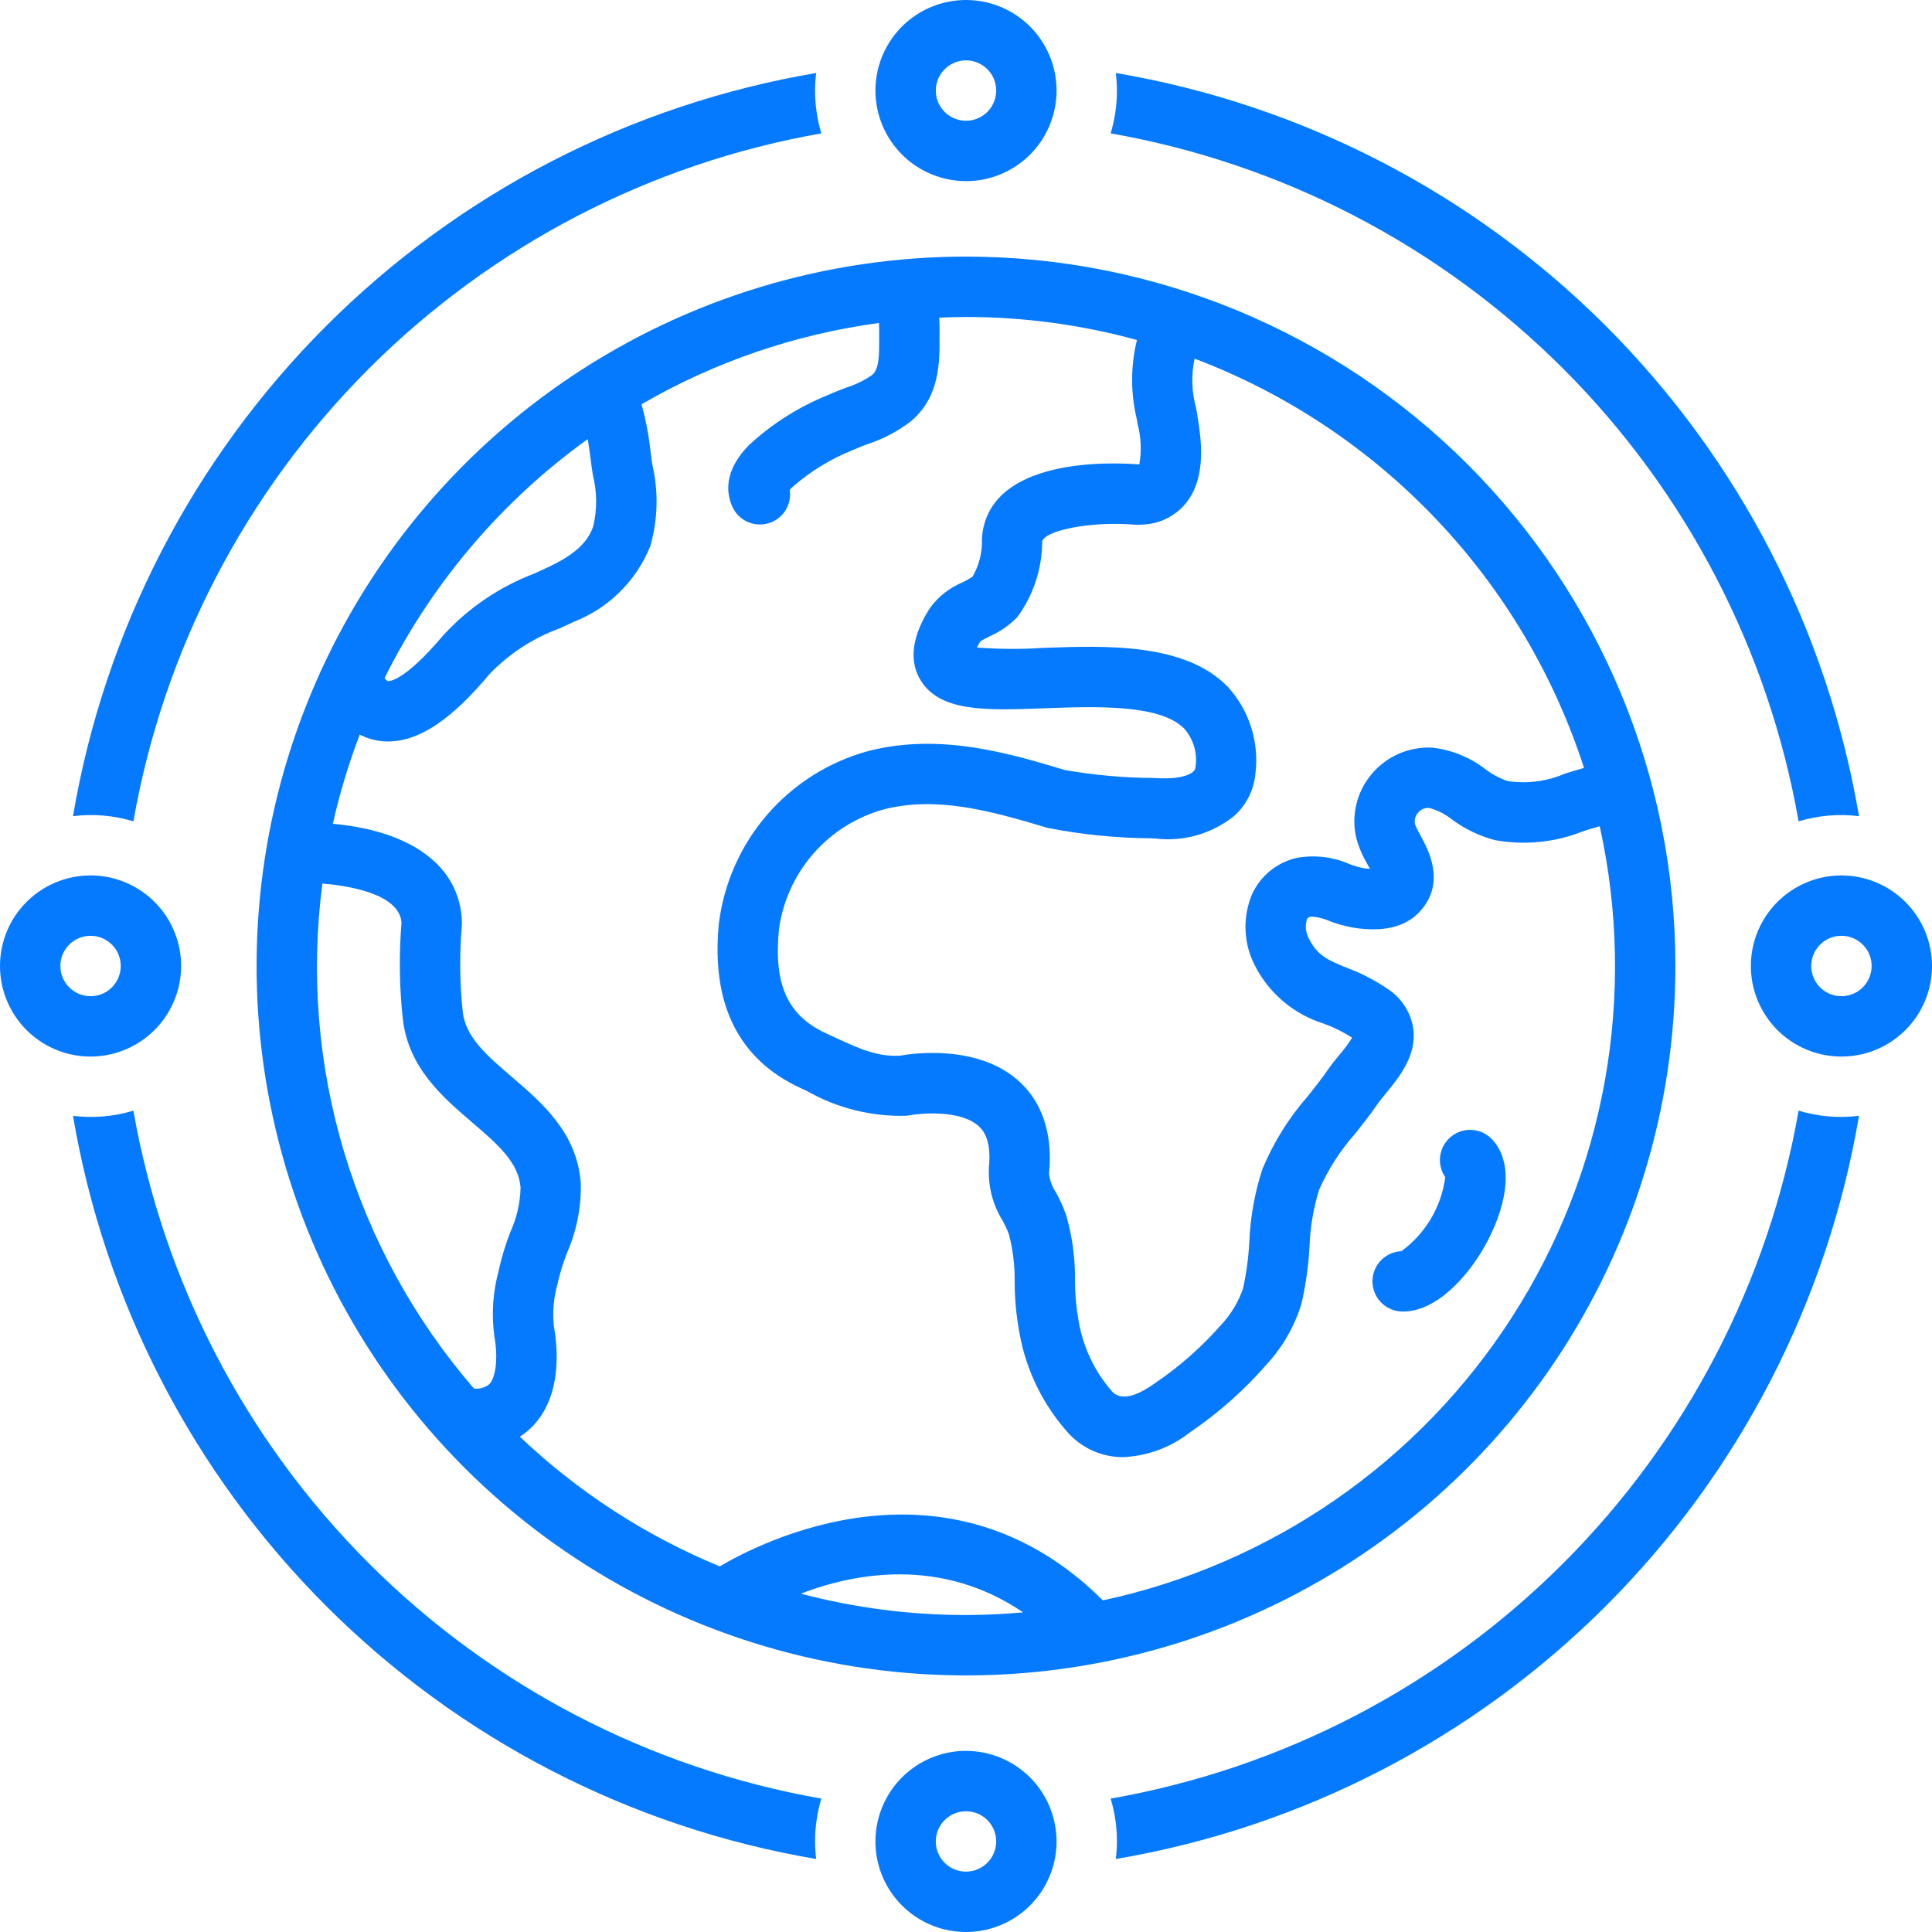 <svg width="82" height="82" viewBox="0 0 82 82" fill="none" xmlns="http://www.w3.org/2000/svg">
<path d="M41 10.891C35.045 10.891 29.224 12.656 24.272 15.965C19.321 19.273 15.461 23.976 13.183 29.478C10.904 34.979 10.307 41.033 11.469 46.874C12.631 52.715 15.499 58.08 19.709 62.291C23.92 66.501 29.285 69.369 35.126 70.531C40.967 71.693 47.021 71.096 52.522 68.817C58.024 66.538 62.727 62.679 66.035 57.728C69.344 52.776 71.109 46.955 71.109 41C71.109 33.014 67.937 25.356 62.291 19.709C56.644 14.063 48.986 10.891 41 10.891ZM67.231 32.594C66.947 32.671 66.677 32.755 66.422 32.836C65.655 33.166 64.811 33.275 63.986 33.151C63.648 33.033 63.331 32.864 63.046 32.648C62.395 32.145 61.62 31.829 60.804 31.733C60.316 31.706 59.829 31.793 59.38 31.986C58.932 32.18 58.535 32.475 58.221 32.849C57.907 33.219 57.684 33.657 57.57 34.128C57.455 34.599 57.453 35.09 57.563 35.562C57.669 35.951 57.827 36.324 58.032 36.671C58.065 36.731 58.103 36.803 58.141 36.874C58.081 36.871 58.011 36.866 57.931 36.858C57.703 36.818 57.48 36.755 57.265 36.669C56.565 36.364 55.789 36.275 55.037 36.412C54.625 36.506 54.24 36.692 53.912 36.958C53.584 37.224 53.322 37.561 53.145 37.944C52.941 38.426 52.844 38.947 52.864 39.471C52.883 39.994 53.017 40.506 53.256 40.972C53.555 41.562 53.97 42.085 54.476 42.511C54.982 42.937 55.568 43.257 56.2 43.451C56.617 43.603 57.016 43.802 57.389 44.044C57.225 44.302 57.043 44.547 56.844 44.777C56.666 44.994 56.498 45.202 56.365 45.395C56.109 45.767 55.82 46.132 55.515 46.518C54.702 47.441 54.048 48.492 53.577 49.629C53.252 50.628 53.066 51.667 53.025 52.718C52.989 53.383 52.9 54.044 52.757 54.695C52.555 55.276 52.231 55.808 51.807 56.254C50.979 57.194 50.034 58.024 48.995 58.724C48.423 59.133 47.65 59.525 47.21 59.071C46.461 58.218 45.965 57.172 45.777 56.053C45.677 55.489 45.627 54.917 45.626 54.344C45.637 53.413 45.513 52.485 45.257 51.59C45.141 51.257 44.997 50.934 44.827 50.625C44.66 50.381 44.555 50.099 44.523 49.805C44.731 47.715 43.949 46.526 43.257 45.898C41.527 44.326 38.792 44.7 38.197 44.806C37.223 44.865 36.431 44.494 35.334 43.984L35.059 43.857C33.429 43.106 32.831 41.787 33.061 39.45C33.221 38.26 33.727 37.142 34.516 36.237C35.306 35.331 36.343 34.677 37.5 34.355C39.693 33.799 41.856 34.353 44.457 35.136C45.909 35.422 47.384 35.57 48.863 35.58L49.02 35.588C49.612 35.661 50.213 35.615 50.787 35.453C51.361 35.292 51.897 35.017 52.364 34.646C52.886 34.189 53.214 33.55 53.281 32.86C53.368 32.195 53.308 31.519 53.107 30.879C52.906 30.24 52.567 29.651 52.116 29.156C50.303 27.277 46.933 27.399 44.227 27.501C43.306 27.56 42.383 27.554 41.463 27.481C41.499 27.41 41.546 27.325 41.605 27.227C41.695 27.164 41.889 27.065 42.022 26.997C42.453 26.807 42.843 26.537 43.172 26.2C43.855 25.273 44.226 24.154 44.233 23.003L44.234 22.992C44.291 22.543 46.198 22.112 48.138 22.267C48.17 22.27 48.203 22.271 48.236 22.271C48.322 22.272 48.408 22.27 48.478 22.265C48.836 22.256 49.188 22.169 49.51 22.011C49.831 21.853 50.115 21.627 50.34 21.349C51.246 20.217 50.971 18.55 50.806 17.552L50.768 17.323C50.576 16.638 50.553 15.917 50.703 15.222C54.584 16.693 58.085 19.018 60.946 22.025C63.807 25.032 65.955 28.645 67.231 32.594ZM24.946 18.636C25.001 18.965 25.044 19.296 25.07 19.503C25.103 19.756 25.132 19.981 25.161 20.152C25.343 20.87 25.349 21.622 25.178 22.342C24.938 23.036 24.369 23.552 23.275 24.067C23.08 24.16 22.886 24.249 22.693 24.337C21.217 24.895 19.892 25.791 18.824 26.953C17.061 29.04 16.455 28.907 16.45 28.907C16.4 28.872 16.357 28.829 16.322 28.78C18.33 24.748 21.29 21.266 24.946 18.636ZM13.683 37.501C14.668 37.58 16.936 37.898 17.042 39.15C16.931 40.514 16.949 41.885 17.096 43.244C17.333 45.319 18.778 46.558 20.053 47.65C21.106 48.553 22.015 49.332 22.095 50.405C22.079 51.057 21.931 51.699 21.66 52.292C21.467 52.79 21.309 53.302 21.189 53.822L21.163 53.945C20.918 54.845 20.856 55.785 20.981 56.709C21.143 57.607 21.055 58.447 20.766 58.752C20.582 58.896 20.349 58.962 20.118 58.935C17.595 56.018 15.717 52.6 14.608 48.906C13.499 45.212 13.184 41.325 13.683 37.501ZM33.988 67.64C36.282 66.76 39.943 66.07 43.425 68.434C42.625 68.504 41.818 68.547 41 68.547C38.633 68.547 36.277 68.243 33.988 67.64ZM46.811 67.925C40.187 61.34 32.206 65.498 30.549 66.482C27.405 65.185 24.528 63.319 22.063 60.977C22.268 60.846 22.458 60.691 22.626 60.514C23.828 59.246 23.692 57.301 23.503 56.255C23.447 55.656 23.503 55.051 23.67 54.473L23.696 54.35C23.794 53.947 23.919 53.551 24.07 53.165C24.476 52.236 24.674 51.228 24.65 50.214C24.492 48.08 23.019 46.818 21.72 45.704C20.671 44.805 19.765 44.029 19.642 42.954C19.511 41.73 19.498 40.496 19.603 39.269C19.606 39.221 19.608 39.174 19.606 39.127C19.533 36.792 17.501 35.269 14.127 34.964C14.416 33.676 14.798 32.411 15.269 31.178C15.609 31.355 15.984 31.454 16.367 31.469C16.4 31.47 16.433 31.47 16.467 31.47C18.143 31.47 19.65 29.946 20.782 28.606C21.614 27.74 22.634 27.077 23.762 26.666C23.963 26.574 24.166 26.48 24.369 26.385C25.097 26.099 25.759 25.668 26.314 25.117C26.869 24.567 27.307 23.909 27.599 23.183C27.923 22.057 27.954 20.866 27.688 19.724C27.663 19.578 27.639 19.39 27.613 19.179C27.54 18.496 27.412 17.82 27.228 17.159C30.329 15.358 33.754 14.186 37.308 13.708C37.316 13.895 37.316 14.089 37.315 14.181L37.315 14.35C37.32 15.143 37.302 15.68 37.011 15.919C36.673 16.151 36.302 16.331 35.911 16.454C35.652 16.552 35.395 16.651 35.148 16.764C33.908 17.263 32.769 17.984 31.788 18.892C30.725 19.977 30.818 20.911 31.082 21.504C31.209 21.787 31.433 22.014 31.715 22.144C31.996 22.274 32.315 22.297 32.612 22.21C32.909 22.123 33.165 21.932 33.332 21.671C33.499 21.41 33.565 21.097 33.52 20.791C33.545 20.762 33.578 20.727 33.62 20.684C34.387 20.008 35.265 19.47 36.215 19.094C36.41 19.004 36.616 18.927 36.821 18.849C37.477 18.636 38.093 18.314 38.642 17.896C39.894 16.866 39.884 15.342 39.877 14.334L39.878 14.202C39.879 13.998 39.88 13.748 39.862 13.482C40.24 13.467 40.618 13.453 41 13.453C43.451 13.453 45.891 13.782 48.255 14.43C47.988 15.521 47.983 16.659 48.241 17.752L48.278 17.97C48.43 18.536 48.457 19.127 48.359 19.704C48.348 19.706 48.373 19.706 48.285 19.708C47.112 19.618 42.102 19.43 41.692 22.671L41.695 22.671C41.685 22.733 41.678 22.797 41.674 22.865C41.699 23.43 41.561 23.991 41.276 24.479C41.141 24.567 41 24.646 40.854 24.716C40.304 24.944 39.827 25.318 39.475 25.799C39.195 26.246 38.342 27.606 39.048 28.828C39.856 30.226 41.826 30.154 44.321 30.062C46.518 29.981 49.254 29.88 50.272 30.935C50.471 31.166 50.616 31.438 50.695 31.732C50.774 32.026 50.785 32.334 50.728 32.633C50.663 32.827 50.202 33.083 49.152 33.028L48.99 33.021C47.718 33.014 46.45 32.901 45.197 32.683C42.849 31.977 39.926 31.097 36.872 31.871C35.203 32.322 33.707 33.259 32.574 34.564C31.441 35.869 30.723 37.483 30.511 39.198C30.176 42.616 31.345 44.967 33.986 46.184L34.254 46.308C35.534 47.035 36.989 47.398 38.461 47.356C38.51 47.353 38.559 47.346 38.608 47.336C39.028 47.253 40.755 47.087 41.534 47.794C41.673 47.921 42.097 48.306 41.973 49.55C41.932 50.343 42.134 51.13 42.552 51.806C42.657 51.993 42.747 52.189 42.823 52.39C42.995 53.056 43.077 53.742 43.065 54.43C43.069 55.156 43.138 55.88 43.272 56.593C43.557 58.184 44.286 59.662 45.374 60.858C45.668 61.171 46.023 61.42 46.418 61.59C46.813 61.76 47.239 61.847 47.668 61.845C48.694 61.801 49.68 61.438 50.489 60.806C51.715 59.975 52.827 58.988 53.797 57.869C54.461 57.139 54.954 56.269 55.241 55.325C55.421 54.537 55.534 53.735 55.579 52.928C55.607 52.107 55.743 51.293 55.983 50.508C56.368 49.633 56.888 48.823 57.524 48.108C57.842 47.706 58.171 47.291 58.476 46.847C58.572 46.708 58.697 46.559 58.825 46.403C59.378 45.729 60.135 44.806 59.985 43.661C59.933 43.319 59.81 42.992 59.623 42.702C59.436 42.411 59.189 42.164 58.9 41.975C58.362 41.607 57.781 41.306 57.169 41.079C56.363 40.75 55.919 40.568 55.548 39.827C55.482 39.705 55.441 39.571 55.428 39.433C55.414 39.295 55.428 39.155 55.469 39.023C55.489 38.979 55.51 38.935 55.642 38.902C55.913 38.917 56.178 38.981 56.426 39.091C56.832 39.248 57.255 39.355 57.688 39.409C58.226 39.46 59.487 39.58 60.304 38.643C61.357 37.432 60.634 36.095 60.287 35.452C60.2 35.303 60.124 35.149 60.06 34.989C60.041 34.903 60.041 34.815 60.062 34.729C60.083 34.644 60.124 34.565 60.182 34.499C60.239 34.427 60.313 34.37 60.397 34.334C60.482 34.298 60.574 34.283 60.666 34.292C61.02 34.391 61.351 34.56 61.639 34.79C62.182 35.191 62.796 35.485 63.449 35.657C64.71 35.886 66.01 35.755 67.199 35.278C67.443 35.201 67.672 35.13 67.897 35.069C68.681 38.612 68.756 42.274 68.12 45.846C67.483 49.418 66.146 52.829 64.187 55.882C62.227 58.936 59.683 61.572 56.701 63.638C53.719 65.705 50.358 67.162 46.811 67.925Z" fill="#057AFF"/>
<path d="M61.524 48.297C61.299 48.506 61.156 48.79 61.122 49.096C61.089 49.402 61.166 49.71 61.341 49.964C61.26 50.586 61.052 51.185 60.732 51.725C60.412 52.265 59.986 52.734 59.479 53.105C59.146 53.119 58.831 53.262 58.602 53.504C58.373 53.746 58.248 54.068 58.252 54.401C58.256 54.734 58.39 55.052 58.625 55.288C58.86 55.525 59.178 55.66 59.511 55.666L59.546 55.666C60.941 55.666 62.246 54.248 63.007 52.911C63.841 51.442 64.366 49.475 63.335 48.365C63.221 48.241 63.083 48.142 62.93 48.071C62.777 48.001 62.612 47.962 62.444 47.956C62.276 47.949 62.108 47.976 61.95 48.035C61.792 48.093 61.648 48.182 61.524 48.297Z" fill="#057AFF"/>
<path d="M5.662 34.86C6.939 27.583 10.427 20.876 15.651 15.651C20.876 10.427 27.583 6.938 34.86 5.661C34.684 5.072 34.594 4.459 34.594 3.844C34.595 3.594 34.611 3.345 34.641 3.098C26.761 4.434 19.491 8.188 13.839 13.839C8.188 19.491 4.434 26.761 3.098 34.641C3.959 34.534 4.832 34.609 5.662 34.86Z" fill="#057AFF"/>
<path d="M76.338 34.86C77.168 34.609 78.041 34.534 78.902 34.641C77.566 26.761 73.812 19.491 68.161 13.839C62.509 8.188 55.239 4.434 47.359 3.098C47.389 3.345 47.405 3.594 47.406 3.844C47.406 4.459 47.316 5.072 47.14 5.661C54.417 6.938 61.124 10.427 66.349 15.651C71.573 20.876 75.061 27.583 76.338 34.86Z" fill="#057AFF"/>
<path d="M76.338 47.14C75.061 54.417 71.573 61.124 66.349 66.349C61.124 71.573 54.417 75.061 47.14 76.338C47.316 76.928 47.406 77.541 47.406 78.156C47.405 78.405 47.389 78.654 47.359 78.902C55.239 77.566 62.509 73.812 68.161 68.16C73.812 62.509 77.566 55.239 78.902 47.359C78.041 47.466 77.168 47.391 76.338 47.14Z" fill="#057AFF"/>
<path d="M5.662 47.14C4.832 47.391 3.959 47.466 3.098 47.359C4.434 55.239 8.188 62.509 13.839 68.16C19.491 73.812 26.761 77.566 34.641 78.902C34.611 78.654 34.595 78.405 34.594 78.156C34.594 77.541 34.684 76.928 34.86 76.338C27.583 75.061 20.876 71.573 15.651 66.349C10.427 61.124 6.939 54.417 5.662 47.14Z" fill="#057AFF"/>
<path d="M41 7.688C41.76 7.688 42.503 7.462 43.136 7.04C43.768 6.617 44.26 6.017 44.551 5.315C44.842 4.612 44.918 3.839 44.77 3.094C44.622 2.348 44.255 1.663 43.718 1.126C43.18 0.588 42.495 0.222 41.75 0.074C41.004 -0.074 40.231 0.002 39.529 0.293C38.827 0.584 38.226 1.076 37.804 1.708C37.382 2.34 37.156 3.084 37.156 3.844C37.157 4.863 37.563 5.84 38.283 6.56C39.004 7.281 39.981 7.686 41 7.688ZM41 2.562C41.253 2.562 41.501 2.638 41.712 2.778C41.922 2.919 42.087 3.119 42.184 3.353C42.281 3.588 42.306 3.845 42.257 4.094C42.207 4.342 42.085 4.571 41.906 4.75C41.727 4.929 41.498 5.051 41.25 5.1C41.001 5.15 40.744 5.124 40.51 5.027C40.276 4.931 40.075 4.766 39.935 4.556C39.794 4.345 39.719 4.097 39.719 3.844C39.719 3.504 39.854 3.178 40.094 2.938C40.335 2.698 40.66 2.563 41 2.562Z" fill="#057AFF"/>
<path d="M41 74.312C40.24 74.312 39.497 74.538 38.864 74.96C38.232 75.383 37.74 75.983 37.449 76.685C37.158 77.388 37.082 78.16 37.23 78.906C37.378 79.652 37.745 80.337 38.282 80.874C38.82 81.412 39.505 81.778 40.25 81.926C40.996 82.075 41.769 81.998 42.471 81.707C43.173 81.416 43.774 80.924 44.196 80.292C44.618 79.66 44.844 78.916 44.844 78.156C44.843 77.137 44.437 76.16 43.717 75.439C42.996 74.719 42.019 74.314 41 74.312ZM41 79.438C40.747 79.438 40.499 79.362 40.288 79.222C40.078 79.081 39.913 78.881 39.816 78.647C39.719 78.412 39.694 78.155 39.743 77.906C39.793 77.658 39.915 77.43 40.094 77.25C40.273 77.071 40.502 76.949 40.75 76.9C40.999 76.85 41.256 76.876 41.49 76.972C41.724 77.07 41.925 77.234 42.065 77.444C42.206 77.655 42.281 77.903 42.281 78.156C42.281 78.496 42.146 78.822 41.906 79.062C41.665 79.302 41.34 79.437 41 79.438Z" fill="#057AFF"/>
<path d="M78.156 37.156C77.396 37.156 76.653 37.382 76.021 37.804C75.389 38.226 74.896 38.827 74.605 39.529C74.314 40.231 74.238 41.004 74.386 41.75C74.535 42.495 74.901 43.18 75.438 43.718C75.976 44.255 76.661 44.622 77.406 44.77C78.152 44.918 78.925 44.842 79.627 44.551C80.329 44.26 80.93 43.768 81.352 43.136C81.775 42.503 82 41.76 82 41C81.999 39.981 81.594 39.004 80.873 38.283C80.152 37.563 79.175 37.157 78.156 37.156ZM78.156 42.281C77.903 42.281 77.655 42.206 77.444 42.065C77.234 41.925 77.07 41.724 76.972 41.49C76.876 41.256 76.85 40.999 76.9 40.75C76.949 40.502 77.071 40.273 77.25 40.094C77.43 39.915 77.658 39.793 77.906 39.743C78.155 39.694 78.412 39.719 78.647 39.816C78.881 39.913 79.081 40.078 79.222 40.288C79.362 40.499 79.438 40.747 79.438 41C79.437 41.34 79.302 41.665 79.062 41.906C78.822 42.146 78.496 42.281 78.156 42.281Z" fill="#057AFF"/>
<path d="M7.688 41C7.688 40.24 7.462 39.497 7.04 38.864C6.617 38.232 6.017 37.74 5.315 37.449C4.612 37.158 3.839 37.082 3.094 37.23C2.348 37.378 1.663 37.745 1.126 38.282C0.588 38.82 0.222 39.505 0.074 40.25C-0.074 40.996 0.002 41.769 0.293 42.471C0.584 43.173 1.076 43.774 1.708 44.196C2.34 44.618 3.084 44.844 3.844 44.844C4.863 44.843 5.84 44.437 6.56 43.717C7.281 42.996 7.686 42.019 7.688 41ZM2.562 41C2.562 40.747 2.638 40.499 2.778 40.288C2.919 40.078 3.119 39.913 3.353 39.816C3.588 39.719 3.845 39.694 4.094 39.743C4.342 39.793 4.571 39.915 4.75 40.094C4.929 40.273 5.051 40.502 5.1 40.75C5.15 40.999 5.124 41.256 5.027 41.49C4.931 41.724 4.766 41.925 4.556 42.065C4.345 42.206 4.097 42.281 3.844 42.281C3.504 42.281 3.178 42.146 2.938 41.906C2.698 41.665 2.563 41.34 2.562 41Z" fill="#057AFF"/>
</svg>

